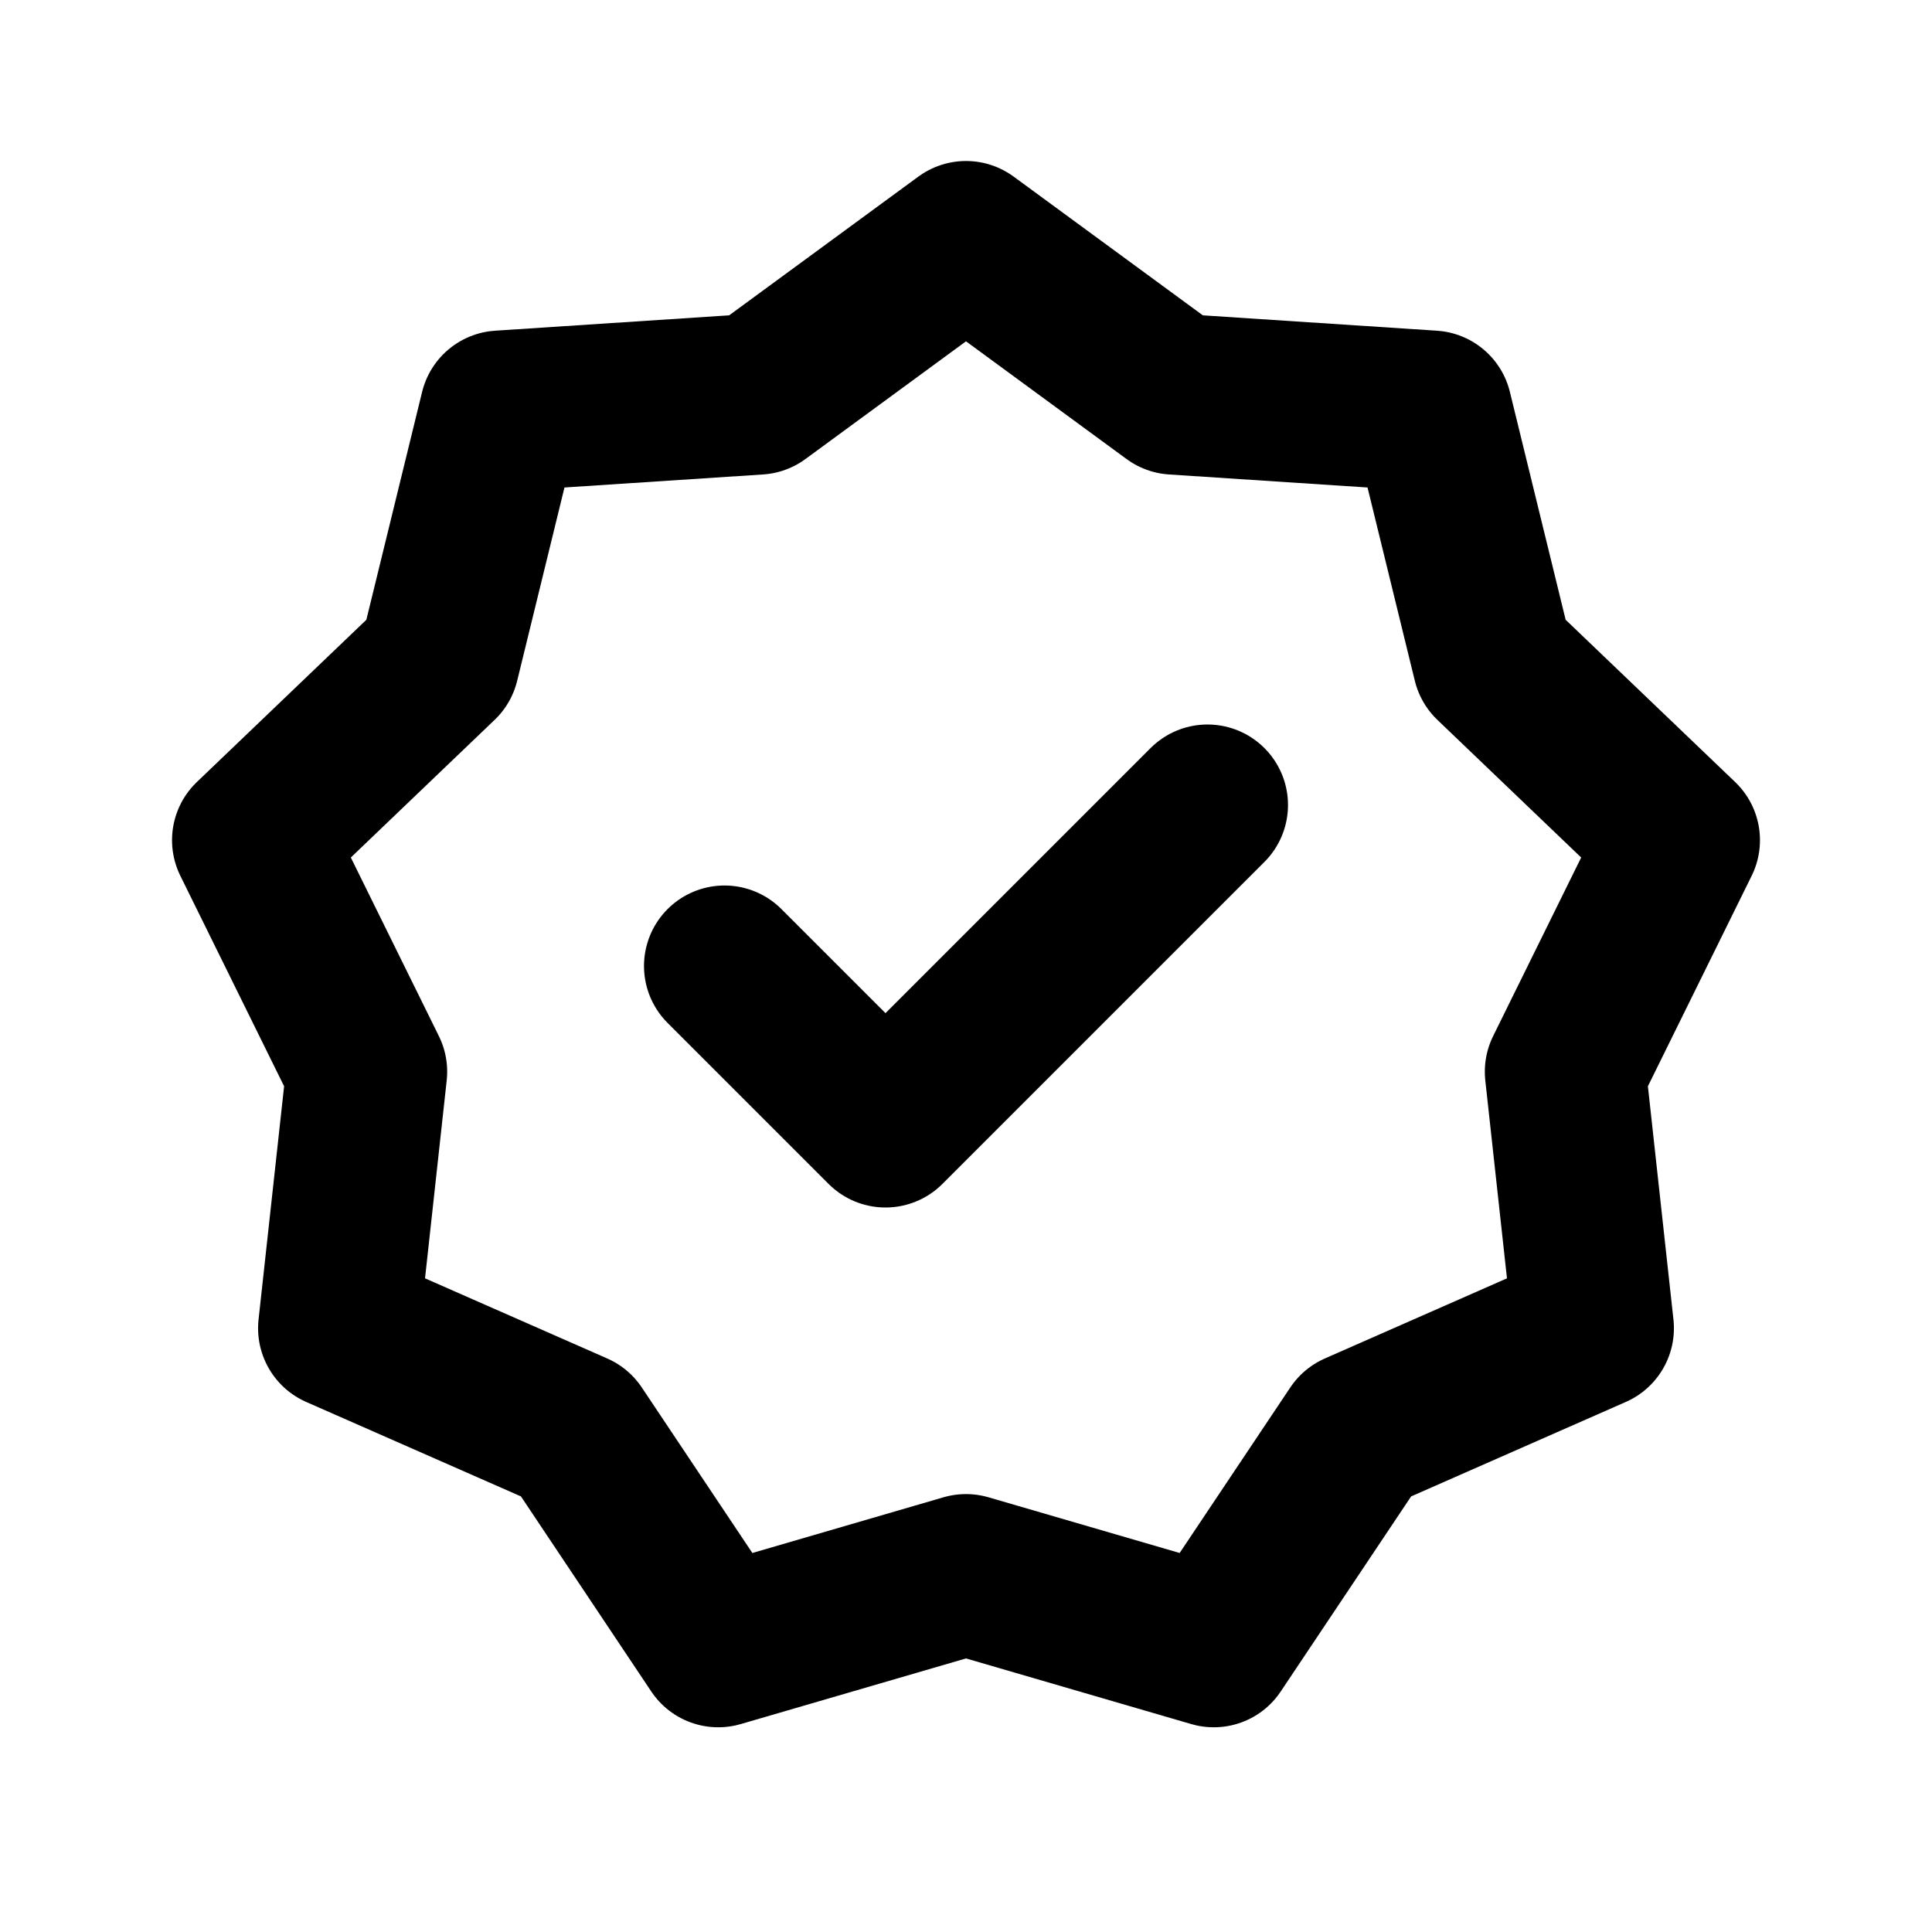 <svg width="24" height="24" viewBox="0 0 24 24" fill="none" xmlns="http://www.w3.org/2000/svg">
<path d="M12 3L14.586 4.896L17.785 5.106L18.547 8.22L20.863 10.437L19.445 13.313L19.794 16.5L16.86 17.791L15.078 20.457L12 19.56L8.922 20.457L7.141 17.791L4.206 16.5L4.555 13.313L3.137 10.437L5.453 8.22L6.215 5.106L9.414 4.896L12 3Z" stroke="currentColor" stroke-width="2" stroke-linejoin="round"/>
<path d="M9 12L11 14L15 10" stroke="currentColor" stroke-width="2" stroke-linecap="round" stroke-linejoin="round"/>
</svg>
